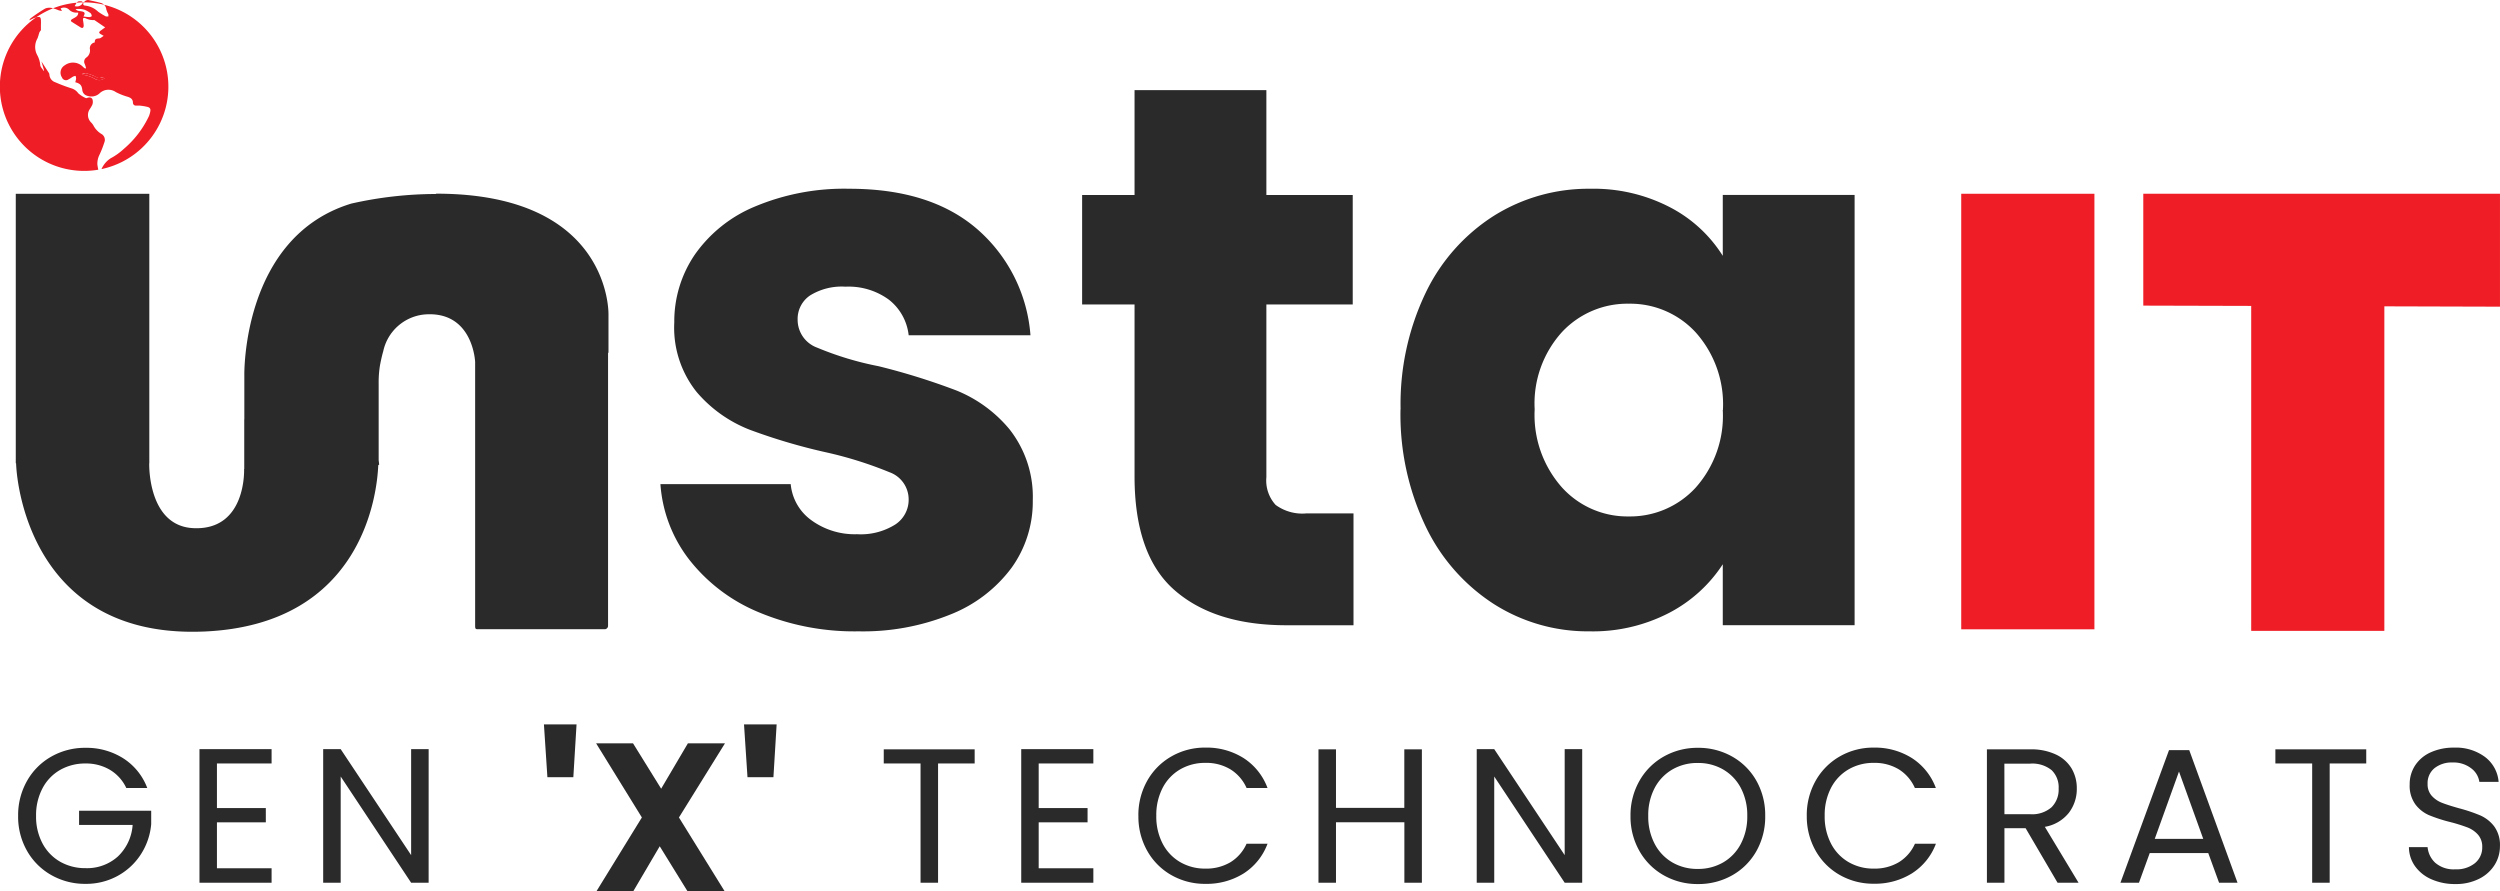 <svg xmlns="http://www.w3.org/2000/svg" width="169.861" height="60.565" viewBox="0 0 169.861 60.565">
  <g id="instalogo_black" transform="translate(12403 -4469.025)">
    <g id="instalogo" transform="translate(-12424.598 4276.562)">
      <g id="Layer_2" data-name="Layer 2" transform="translate(21.597 192.463)">
        <path id="Path_17" data-name="Path 17" d="M134.16,205.84c.11,0,.192-.07.256-.052a4.066,4.066,0,0,1,.581.2c.157.07.29.186.482.093a.419.419,0,0,1,.221.046.581.581,0,0,1-.651.064,2.075,2.075,0,0,0-.8-.285S134.212,205.905,134.16,205.84Z" transform="translate(-128.576 -200.817)" fill="#ef1d26"/>
        <path id="Path_10912" data-name="Path 10912" d="M15.062,2.071A16.8,16.8,0,0,1,8.252.762,11.629,11.629,0,0,1,3.538-2.826,9.438,9.438,0,0,1,1.6-7.933h8.852a3.4,3.4,0,0,0,1.414,2.462,5,5,0,0,0,3.09.943,4.41,4.41,0,0,0,2.593-.655,2.005,2.005,0,0,0,.917-1.7,1.964,1.964,0,0,0-1.31-1.86,26.455,26.455,0,0,0-4.243-1.336,39.834,39.834,0,0,1-5.238-1.545,9.05,9.05,0,0,1-3.614-2.567,7,7,0,0,1-1.519-4.74,8.049,8.049,0,0,1,1.388-4.583A9.346,9.346,0,0,1,8.017-26.79,15.645,15.645,0,0,1,14.433-28q5.5,0,8.669,2.724a10.6,10.6,0,0,1,3.64,7.229H18.467a3.562,3.562,0,0,0-1.336-2.41,4.633,4.633,0,0,0-2.96-.89,4.092,4.092,0,0,0-2.41.6,1.923,1.923,0,0,0-.838,1.65A2.015,2.015,0,0,0,12.26-17.2a21.393,21.393,0,0,0,4.164,1.257,45.557,45.557,0,0,1,5.29,1.65A9.126,9.126,0,0,1,25.3-11.679a7.411,7.411,0,0,1,1.6,4.845A7.691,7.691,0,0,1,25.46-2.25,9.527,9.527,0,0,1,21.321.919a15.825,15.825,0,0,1-6.26,1.152ZM48.691-5.943v7.6H44.133q-4.871,0-7.6-2.383T33.814-8.509V-20.138H30.252v-7.438h3.562V-34.7h8.957v7.124h5.867v7.438H42.771V-8.4A2.455,2.455,0,0,0,43.4-6.519a3.068,3.068,0,0,0,2.1.576Zm3.2-7.071a17.469,17.469,0,0,1,1.7-7.91,12.7,12.7,0,0,1,4.636-5.238A12.1,12.1,0,0,1,64.772-28a11.248,11.248,0,0,1,5.421,1.257,9.261,9.261,0,0,1,3.588,3.3v-4.138h8.957V1.652H73.781V-2.486a9.673,9.673,0,0,1-3.64,3.3,11.248,11.248,0,0,1-5.421,1.257,11.885,11.885,0,0,1-6.5-1.86,12.85,12.85,0,0,1-4.636-5.29,17.635,17.635,0,0,1-1.7-7.936Zm21.9.052a7.323,7.323,0,0,0-1.86-5.29,6.042,6.042,0,0,0-4.531-1.938,6.076,6.076,0,0,0-4.531,1.912A7.229,7.229,0,0,0,61-13.014,7.417,7.417,0,0,0,62.86-7.7a6,6,0,0,0,4.531,1.964,6.042,6.042,0,0,0,4.531-1.938A7.323,7.323,0,0,0,73.781-12.962Z" transform="translate(43.273 40.825)" fill="#2a2a2a"/>
        <g id="Group_41754" data-name="Group 41754">
          <path id="Path_14" data-name="Path 14" d="M129.874,198.094h-.07a.68.68,0,0,1-.546-.192.482.482,0,0,0-.581-.087l.093.169a1.692,1.692,0,0,1-.215-.041,3.072,3.072,0,0,0-.477-.162.762.762,0,0,0-.454.041,10.582,10.582,0,0,0-.97.651.279.279,0,0,0-.1.146l.256-.123a1.638,1.638,0,0,1,.262-.093c.186-.041.256,0,.267.2a2.776,2.776,0,0,1,0,.32v.372a.662.662,0,0,0-.1.139c-.052.146-.082.3-.146.436a1.163,1.163,0,0,0,0,1.122,1.743,1.743,0,0,1,.2.651c0,.139.146.267.221.4h.041l-.18-.629.511.79a.2.2,0,0,1,.029.1.581.581,0,0,0,.4.524,10.929,10.929,0,0,0,1.116.419.866.866,0,0,1,.442.326,1.991,1.991,0,0,0,.506.326.116.116,0,0,0,.087,0c.151-.064.308-.052.372.082a.582.582,0,0,1,0,.36,2.224,2.224,0,0,1-.192.331.709.709,0,0,0,.1.883,1.04,1.04,0,0,1,.151.192,1.467,1.467,0,0,0,.581.61.465.465,0,0,1,.162.581,6.519,6.519,0,0,1-.326.826,1.342,1.342,0,0,0-.139.651,3.14,3.14,0,0,0,.064.354,5.725,5.725,0,1,1,.215-.041,1.691,1.691,0,0,1,.622-.733,4.244,4.244,0,0,0,.895-.639,6.608,6.608,0,0,0,1.715-2.243,2.082,2.082,0,0,0,.082-.279c.035-.18,0-.279-.186-.331a3.726,3.726,0,0,0-.524-.087H133.8a.2.2,0,0,1-.21-.2c0-.256-.174-.349-.395-.413a4.19,4.19,0,0,1-.767-.308.872.872,0,0,0-1.093.075.814.814,0,0,1-.814.186.454.454,0,0,1-.372-.419c-.041-.314-.139-.419-.477-.511a1.531,1.531,0,0,0,.058-.244.68.68,0,0,0-.035-.186.691.691,0,0,0-.169.046c-.1.058-.2.139-.314.192a.29.29,0,0,1-.442-.134.581.581,0,0,1,.192-.826.943.943,0,0,1,1.244.116,1.285,1.285,0,0,0,.146.11l.052-.035a2.174,2.174,0,0,0-.082-.267.343.343,0,0,1,.1-.447.581.581,0,0,0,.244-.581.4.4,0,0,1,.331-.447c0-.221.075-.262.3-.273.093,0,.186-.1.308-.174l-.2-.116c-.134-.075-.146-.139,0-.244s.174-.128.3-.215l-.733-.5h-.029a1.087,1.087,0,0,1-.581-.128c-.139-.046-.18,0-.162.139a3.488,3.488,0,0,1,.046.349c0,.169-.082.221-.221.134l-.581-.366c-.093-.058-.082-.116,0-.18h0C129.653,198.42,129.874,198.367,129.874,198.094Zm.68-.854a.349.349,0,0,0-.3.169c-.075.1-.046.2.082.21a1.51,1.51,0,0,1,.889.413,4.423,4.423,0,0,0,.534.326h.162a.657.657,0,0,0,0-.157,1.506,1.506,0,0,1-.139-.32.5.5,0,0,0-.372-.442c-.291-.082-.576-.135-.855-.2Zm-.326,1.116a3.447,3.447,0,0,0,.395.046c.058,0,.169-.046.169-.07a.29.29,0,0,0-.082-.2,1.781,1.781,0,0,0-.395-.226,1.435,1.435,0,0,0-.622-.046c.128.151.279.123.406.151C130.327,198.054,130.364,198.135,130.228,198.356Zm-.087,3.906c.058.046.07.064.082.064a2.073,2.073,0,0,1,.8.285.581.581,0,0,0,.651-.064c-.075,0-.162-.075-.221-.046-.192.1-.326,0-.482-.093a4.072,4.072,0,0,0-.581-.2c-.059-.023-.139.023-.25.052Zm-.511-4.61a.47.47,0,0,0,.524-.157c.058-.1,0-.169-.093-.169h-.134c-.186.035-.2.21-.3.326Z" transform="translate(-124.558 -197.239)" fill="#ef1d26"/>
          <path id="Union_6" data-name="Union 6" d="M-5816.979-4080.677H-5817v-18.307h9.073v18.307h-.006s-.133,4.3,3.046,4.411c3.58.129,3.4-4.021,3.4-4.021h.01v-3.365l.006-.009v-2.972s-.2-9.41,7.265-11.687a26.222,26.222,0,0,1,5.734-.652l.043-.022c11.921,0,11.7,8.21,11.7,8.21v2.609l-.029-.02v18.554a.234.234,0,0,1-.185.237h-8.717c-.129,0-.129-.113-.129-.243v-17.914s-.133-3.488-3.435-3.226a3.178,3.178,0,0,0-2.806,2.487c-.091.319-.167.655-.229,1a7.254,7.254,0,0,0-.085,1.234v5.178c.022.191.035.3.035.3l-.063.043c-.073,1.833-.994,10.829-11.821,11.3-.274.01-.545.017-.808.017C-5815.68-4069.227-5816.916-4078.8-5816.979-4080.677Z" transform="translate(5818.073 4112.153)" fill="#2a2a2a"/>
        </g>
        <rect id="Rectangle_5" data-name="Rectangle 5" width="9.049" height="29.593" transform="translate(133.256 13.165)" fill="#ef1d26"/>
        <path id="Union_11" data-name="Union 11" d="M-3547.667,203.7v-22.08L-3555,181.6V174h24.236v7.672l-7.857-.023V203.7Z" transform="translate(3700.625 -160.835)" fill="#ef1d26"/>
      </g>
    </g>
    <path id="Path_43315" data-name="Path 43315" d="M7.908-6.435a2.822,2.822,0,0,0-1.1-1.228A3.168,3.168,0,0,0,5.136-8.1a3.413,3.413,0,0,0-1.72.435,3.085,3.085,0,0,0-1.2,1.248,3.9,3.9,0,0,0-.438,1.878,3.859,3.859,0,0,0,.438,1.872,3.1,3.1,0,0,0,1.2,1.242,3.413,3.413,0,0,0,1.72.436,3.121,3.121,0,0,0,2.2-.793A3.265,3.265,0,0,0,8.339-3.926H4.7v-.962h4.9v.91A4.482,4.482,0,0,1,8.9-1.931,4.354,4.354,0,0,1,7.319-.462a4.454,4.454,0,0,1-2.184.54A4.62,4.62,0,0,1,2.821-.514,4.356,4.356,0,0,1,1.167-2.158,4.67,4.67,0,0,1,.559-4.537a4.706,4.706,0,0,1,.608-2.386A4.343,4.343,0,0,1,2.821-8.573a4.62,4.62,0,0,1,2.314-.592,4.665,4.665,0,0,1,2.569.715A4.1,4.1,0,0,1,9.333-6.435ZM14.067-8.1V-5.07h3.321V-4.1H14.067v3.12H17.78V0h-4.9V-9.074h4.9V-8.1ZM28.45,0H27.26L22.475-7.215V0h-1.19V-9.074h1.19l4.786,7.2v-7.2h1.19Zm37.1-9.061V-8.1H63.063V0h-1.19V-8.1h-2.5v-.962ZM69.9-8.1V-5.07h3.321V-4.1H69.9v3.12h3.714V0h-4.9V-9.074h4.9V-8.1Zm6.773,3.562a4.746,4.746,0,0,1,.6-2.386A4.356,4.356,0,0,1,78.918-8.58a4.545,4.545,0,0,1,2.308-.6,4.7,4.7,0,0,1,2.6.715,4.1,4.1,0,0,1,1.621,2.028H84.024A2.85,2.85,0,0,0,82.932-7.7a3.173,3.173,0,0,0-1.706-.442,3.339,3.339,0,0,0-1.713.442,3.1,3.1,0,0,0-1.19,1.254,4,4,0,0,0-.432,1.9,3.974,3.974,0,0,0,.432,1.892,3.1,3.1,0,0,0,1.19,1.254,3.339,3.339,0,0,0,1.713.442,3.21,3.21,0,0,0,1.706-.436,2.81,2.81,0,0,0,1.092-1.255h1.425A4.072,4.072,0,0,1,83.828-.631a4.736,4.736,0,0,1-2.6.709,4.584,4.584,0,0,1-2.308-.592,4.322,4.322,0,0,1-1.641-1.644A4.71,4.71,0,0,1,76.675-4.537ZM95.936-9.061V0h-1.19V-4.108H90.1V0h-1.19V-9.061H90.1v3.978h4.642V-9.061ZM106.828,0h-1.19l-4.786-7.215V0h-1.19V-9.074h1.19l4.786,7.2v-7.2h1.19Zm7.859.091A4.62,4.62,0,0,1,112.373-.5a4.342,4.342,0,0,1-1.654-1.651,4.706,4.706,0,0,1-.608-2.385,4.706,4.706,0,0,1,.608-2.386,4.342,4.342,0,0,1,1.654-1.651,4.62,4.62,0,0,1,2.314-.592,4.646,4.646,0,0,1,2.328.592,4.309,4.309,0,0,1,1.648,1.644,4.736,4.736,0,0,1,.6,2.392,4.736,4.736,0,0,1-.6,2.392A4.309,4.309,0,0,1,117.015-.5,4.646,4.646,0,0,1,114.687.091Zm0-1.027a3.374,3.374,0,0,0,1.719-.442,3.119,3.119,0,0,0,1.2-1.261,3.964,3.964,0,0,0,.438-1.9,3.954,3.954,0,0,0-.438-1.9,3.142,3.142,0,0,0-1.2-1.254,3.364,3.364,0,0,0-1.726-.442,3.364,3.364,0,0,0-1.726.442,3.143,3.143,0,0,0-1.2,1.254,3.954,3.954,0,0,0-.438,1.9,3.964,3.964,0,0,0,.438,1.9,3.119,3.119,0,0,0,1.2,1.261A3.374,3.374,0,0,0,114.687-.936Zm7.4-3.6a4.746,4.746,0,0,1,.6-2.386,4.356,4.356,0,0,1,1.641-1.657,4.545,4.545,0,0,1,2.308-.6,4.7,4.7,0,0,1,2.6.715,4.1,4.1,0,0,1,1.621,2.028h-1.425A2.85,2.85,0,0,0,128.345-7.7a3.173,3.173,0,0,0-1.706-.442,3.339,3.339,0,0,0-1.713.442,3.1,3.1,0,0,0-1.19,1.254,4,4,0,0,0-.432,1.9,3.974,3.974,0,0,0,.432,1.892,3.1,3.1,0,0,0,1.19,1.254,3.339,3.339,0,0,0,1.713.442,3.21,3.21,0,0,0,1.706-.436,2.809,2.809,0,0,0,1.092-1.255h1.425a4.072,4.072,0,0,1-1.621,2.009,4.736,4.736,0,0,1-2.6.709,4.584,4.584,0,0,1-2.308-.592,4.322,4.322,0,0,1-1.641-1.644A4.71,4.71,0,0,1,122.088-4.537ZM139.126,0l-2.171-3.705h-1.438V0h-1.19V-9.061h2.942a3.926,3.926,0,0,1,1.746.351,2.453,2.453,0,0,1,1.066.949,2.634,2.634,0,0,1,.353,1.365,2.656,2.656,0,0,1-.543,1.651,2.655,2.655,0,0,1-1.628.949L140.552,0Zm-3.609-4.654h1.752a2,2,0,0,0,1.451-.474A1.7,1.7,0,0,0,139.2-6.4a1.617,1.617,0,0,0-.477-1.248,2.085,2.085,0,0,0-1.458-.442h-1.752Zm13.848,2.639H145.39L144.658,0H143.4l3.3-9.009h1.373L151.353,0H150.1Zm-.34-.962-1.648-4.576L145.73-2.977ZM160.1-9.061V-8.1h-2.484V0h-1.19V-8.1h-2.5v-.962ZM166.155.091a3.918,3.918,0,0,1-1.615-.319,2.688,2.688,0,0,1-1.118-.884A2.256,2.256,0,0,1,163-2.418h1.268a1.657,1.657,0,0,0,.53,1.072,1.908,1.908,0,0,0,1.353.436,1.985,1.985,0,0,0,1.34-.423,1.368,1.368,0,0,0,.49-1.085,1.228,1.228,0,0,0-.288-.845,1.838,1.838,0,0,0-.719-.494,11.285,11.285,0,0,0-1.164-.364,10.291,10.291,0,0,1-1.445-.468,2.325,2.325,0,0,1-.928-.735,2.149,2.149,0,0,1-.386-1.345,2.321,2.321,0,0,1,.379-1.313,2.467,2.467,0,0,1,1.066-.884,3.771,3.771,0,0,1,1.576-.312,3.314,3.314,0,0,1,2.1.637,2.349,2.349,0,0,1,.922,1.69h-1.308a1.4,1.4,0,0,0-.549-.917,1.959,1.959,0,0,0-1.281-.4,1.864,1.864,0,0,0-1.216.384,1.306,1.306,0,0,0-.471,1.073,1.158,1.158,0,0,0,.281.806,1.813,1.813,0,0,0,.693.475q.412.162,1.157.371a10.912,10.912,0,0,1,1.451.488,2.419,2.419,0,0,1,.941.741,2.146,2.146,0,0,1,.392,1.359,2.375,2.375,0,0,1-.353,1.248,2.589,2.589,0,0,1-1.046.949A3.469,3.469,0,0,1,166.155.091Z" transform="translate(-12402.327 4529)" fill="#2a2a2a"/>
    <path id="Path_43532" data-name="Path 43532" d="M37.97-10.348l-.157,2.587h-.824l-.17-2.587Zm6.9,5.824L47.672,0H46.325L44.142-3.536,42.063,0H40.742l2.785-4.524-2.8-4.537h1.334l2.2,3.549,2.092-3.549h1.334Zm6.695-5.824-.157,2.587h-.824l-.17-2.587Z" transform="translate(-12402.328 4529.091)" fill="#2a2a2a" stroke="#2a2a2a" stroke-width="1"/>
  </g>
</svg>
